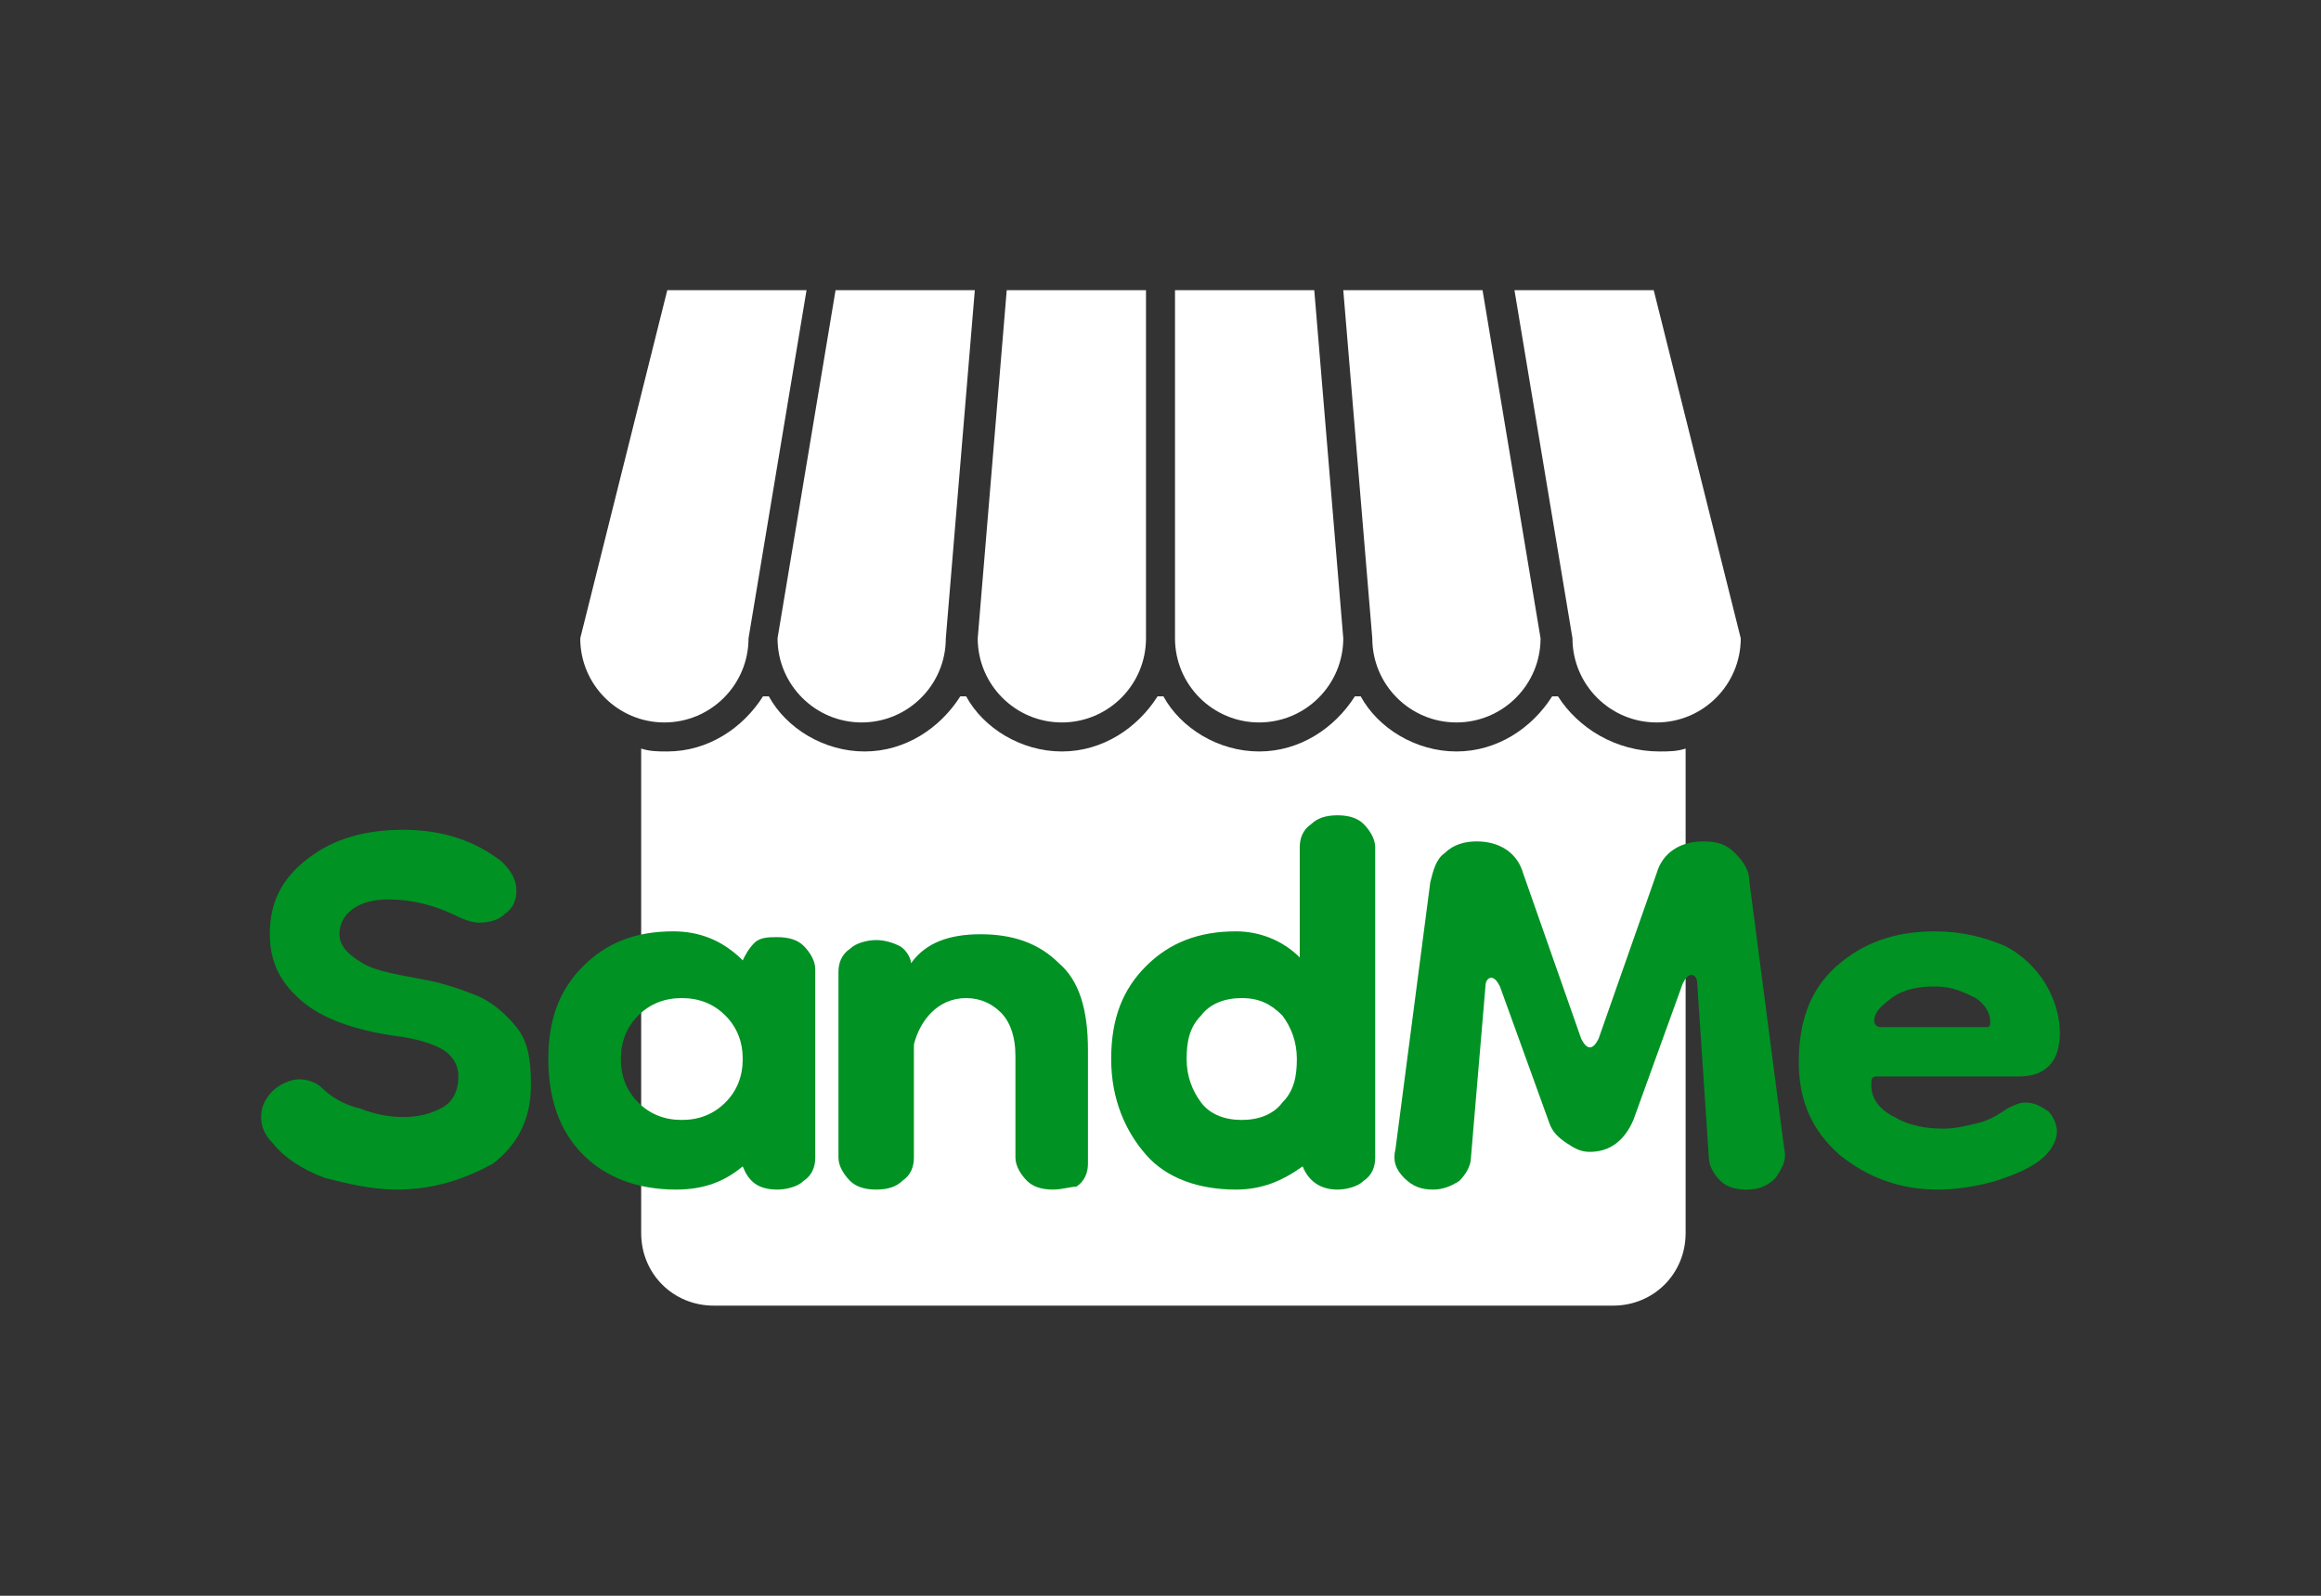 <?xml version="1.0" encoding="utf-8"?>
<!-- Generator: Adobe Illustrator 26.0.0, SVG Export Plug-In . SVG Version: 6.00 Build 0)  -->
<svg version="1.1" id="Layer_1" xmlns="http://www.w3.org/2000/svg" xmlns:xlink="http://www.w3.org/1999/xlink" x="0px" y="0px"
	 viewBox="0 0 80 55" style="enable-background:new 0 0 80 55;" xml:space="preserve">
<rect x="0" y="0" width="80" height="55" fill="#333333" stroke="none"/>
<style type="text/css">
	.st0{fill:#FFFFFF;}
	.st1{fill:#009223;}
</style>
<g>
	<path class="st0" d="M53.7,24h-0.2c-0.7,1.1-1.9,1.9-3.3,1.9s-2.7-0.8-3.3-1.9h-0.2c-0.7,1.1-1.9,1.9-3.3,1.9
		c-1.4,0-2.7-0.8-3.3-1.9h-0.2c-0.7,1.1-1.9,1.9-3.3,1.9s-2.7-0.8-3.3-1.9h-0.2c-0.7,1.1-1.9,1.9-3.3,1.9s-2.7-0.8-3.3-1.9h-0.2
		c-0.7,1.1-1.9,1.9-3.3,1.9c-0.3,0-0.6,0-0.9-0.1v16.7c0,1.4,1.1,2.5,2.5,2.5h31c1.4,0,2.5-1.1,2.5-2.5V25.8
		c-0.3,0.1-0.6,0.1-0.9,0.1C55.7,25.9,54.4,25.1,53.7,24z"/>
	<g>
		<g>
			<path class="st0" d="M40.5,22c0,1.6,1.3,2.9,2.9,2.9c1.6,0,2.9-1.3,2.9-2.9l-1-12h-4.8C40.5,10,40.5,22,40.5,22z"/>
		</g>
		<g>
			<path class="st0" d="M20,22c0,1.6,1.3,2.9,2.9,2.9s2.9-1.3,2.9-2.9l2-12H23L20,22z"/>
		</g>
		<g>
			<path class="st0" d="M47.3,22L47.3,22c0,1.6,1.3,2.9,2.9,2.9s2.9-1.3,2.9-2.9l-2-12h-4.8L47.3,22z"/>
		</g>
		<g>
			<path class="st0" d="M26.8,22c0,1.6,1.3,2.9,2.9,2.9s2.9-1.3,2.9-2.9l0,0l1-12h-4.8L26.8,22z"/>
		</g>
		<g>
			<path class="st0" d="M33.7,22c0,1.6,1.3,2.9,2.9,2.9c1.6,0,2.9-1.3,2.9-2.9V10h-4.8L33.7,22z"/>
		</g>
		<g>
			<path class="st0" d="M52.2,10l2,12c0,1.6,1.3,2.9,2.9,2.9c1.6,0,2.9-1.3,2.9-2.9l-3-12H52.2z"/>
		</g>
	</g>
	<g>
		<path class="st1" d="M13.7,41c-0.9,0-1.7-0.2-2.5-0.4c-0.8-0.3-1.4-0.7-1.8-1.2C9.1,39.1,9,38.8,9,38.5s0.1-0.6,0.4-0.9
			c0.2-0.2,0.6-0.4,0.9-0.4c0.3,0,0.6,0.1,0.8,0.3c0.3,0.3,0.8,0.6,1.3,0.7c0.5,0.2,1,0.3,1.5,0.3s0.9-0.1,1.3-0.3s0.6-0.6,0.6-1.1
			c0-0.4-0.2-0.7-0.5-0.9s-0.9-0.4-1.7-0.5c-1.4-0.2-2.5-0.6-3.2-1.2c-0.7-0.6-1.1-1.3-1.1-2.3c0-1.1,0.4-1.9,1.3-2.6s2-1,3.3-1
			c1.4,0,2.5,0.4,3.4,1.1c0.3,0.3,0.5,0.6,0.5,1c0,0.3-0.1,0.6-0.4,0.8c-0.2,0.2-0.5,0.3-0.9,0.3c-0.2,0-0.5-0.1-0.7-0.2
			C15,31.2,14.2,31,13.4,31c-0.5,0-0.9,0.1-1.2,0.3c-0.3,0.2-0.5,0.5-0.5,0.9s0.3,0.7,0.8,1s1.3,0.4,2.3,0.6
			c0.5,0.1,1.1,0.3,1.6,0.5c0.5,0.2,1,0.6,1.4,1.1s0.5,1.1,0.5,2c0,1.1-0.4,2-1.3,2.7C16.1,40.6,15,41,13.7,41z"/>
		<path class="st1" d="M23.3,41c-1.3,0-2.4-0.4-3.2-1.2c-0.8-0.8-1.2-1.9-1.2-3.3s0.4-2.4,1.2-3.2c0.8-0.8,1.8-1.2,3.1-1.2
			c0.9,0,1.7,0.3,2.4,1c0.1-0.2,0.2-0.4,0.4-0.6s0.5-0.2,0.8-0.2c0.4,0,0.7,0.1,0.9,0.3c0.2,0.2,0.4,0.5,0.4,0.8v6.5
			c0,0.3-0.1,0.6-0.4,0.8c-0.2,0.2-0.6,0.3-0.9,0.3c-0.7,0-1-0.3-1.2-0.8C25,40.7,24.3,41,23.3,41z M23.5,38.6
			c0.6,0,1.1-0.2,1.5-0.6s0.6-0.9,0.6-1.5S25.4,35.4,25,35s-0.9-0.6-1.5-0.6S22.4,34.6,22,35c-0.4,0.4-0.6,0.9-0.6,1.5
			s0.2,1.1,0.6,1.5S22.9,38.6,23.5,38.6z"/>
		<path class="st1" d="M36.3,41c-0.4,0-0.7-0.1-0.9-0.3S35,40.2,35,39.9v-3.5c0-0.7-0.2-1.2-0.5-1.5s-0.7-0.5-1.2-0.5
			s-0.9,0.2-1.2,0.5s-0.5,0.7-0.6,1.1v3.9c0,0.3-0.1,0.6-0.4,0.8c-0.2,0.2-0.5,0.3-0.9,0.3s-0.7-0.1-0.9-0.3
			c-0.2-0.2-0.4-0.5-0.4-0.8v-6.4c0-0.3,0.1-0.6,0.4-0.8c0.2-0.2,0.6-0.3,0.9-0.3s0.6,0.1,0.8,0.2s0.4,0.4,0.4,0.6
			c0.5-0.7,1.3-1,2.4-1c1.1,0,2,0.3,2.7,1c0.7,0.6,1,1.6,1,3v3.9c0,0.3-0.1,0.6-0.4,0.8C36.9,40.9,36.6,41,36.3,41z"/>
		<path class="st1" d="M42.6,41c-1.3,0-2.4-0.4-3.1-1.2s-1.2-1.9-1.2-3.3s0.4-2.4,1.2-3.2s1.8-1.2,3.1-1.2c0.8,0,1.6,0.3,2.2,0.9
			v-3.8c0-0.3,0.1-0.6,0.4-0.8c0.2-0.2,0.5-0.3,0.9-0.3s0.7,0.1,0.9,0.3c0.2,0.2,0.4,0.5,0.4,0.8v10.7c0,0.3-0.1,0.6-0.4,0.8
			c-0.2,0.2-0.6,0.3-0.9,0.3c-0.6,0-1-0.3-1.2-0.8C44.2,40.7,43.5,41,42.6,41z M42.8,38.6c0.6,0,1.1-0.2,1.4-0.6
			c0.4-0.4,0.5-0.9,0.5-1.5s-0.2-1.1-0.5-1.5c-0.4-0.4-0.8-0.6-1.4-0.6s-1.1,0.2-1.4,0.6c-0.4,0.4-0.5,0.9-0.5,1.5s0.2,1.1,0.5,1.5
			C41.7,38.4,42.2,38.6,42.8,38.6z"/>
		<path class="st1" d="M49.4,41c-0.4,0-0.7-0.1-1-0.4c-0.3-0.3-0.4-0.6-0.3-1l1.2-9.2c0.1-0.4,0.2-0.8,0.5-1
			c0.3-0.3,0.7-0.4,1.1-0.4c0.8,0,1.4,0.4,1.6,1.1l2,5.7c0.1,0.2,0.2,0.3,0.3,0.3s0.2-0.1,0.3-0.3l2-5.7c0.2-0.7,0.8-1.1,1.6-1.1
			c0.5,0,0.8,0.1,1.1,0.4s0.5,0.6,0.5,1l1.2,9.2c0.1,0.4-0.1,0.7-0.3,1c-0.3,0.3-0.6,0.4-1,0.4s-0.7-0.1-0.9-0.3s-0.4-0.5-0.4-0.8
			l-0.4-6c0-0.2-0.1-0.3-0.2-0.3c-0.1,0-0.2,0.1-0.3,0.3l-1.7,4.7c-0.3,0.7-0.8,1.1-1.5,1.1c-0.3,0-0.5-0.1-0.8-0.3
			s-0.5-0.4-0.6-0.7L51.7,34c-0.1-0.2-0.2-0.3-0.3-0.3s-0.2,0.1-0.2,0.3l-0.5,5.9c0,0.3-0.2,0.6-0.4,0.8C50,40.9,49.7,41,49.4,41z"
			/>
		<path class="st1" d="M66.8,41c-1.3,0-2.4-0.4-3.4-1.2C62.5,39,62,38,62,36.6s0.4-2.5,1.3-3.3s2-1.2,3.4-1.2c0.9,0,1.7,0.2,2.4,0.5
			c0.6,0.3,1.1,0.8,1.4,1.3S71,35,71,35.6c0,1-0.5,1.5-1.4,1.5h-4.9c-0.2,0-0.2,0.1-0.2,0.3c0,0.4,0.2,0.8,0.8,1.1
			c0.5,0.3,1.1,0.4,1.7,0.4c0.4,0,0.8-0.1,1.2-0.2c0.4-0.1,0.7-0.3,1-0.5c0.2-0.1,0.4-0.2,0.6-0.2c0.3,0,0.5,0.1,0.8,0.3
			c0.2,0.2,0.3,0.5,0.3,0.7c0,0.3-0.2,0.7-0.6,1s-0.9,0.5-1.5,0.7C68.1,40.9,67.4,41,66.8,41z M68.3,35.4c0,0,0.1,0,0.2,0
			s0.1-0.1,0.1-0.2c0-0.3-0.2-0.6-0.5-0.8c-0.4-0.2-0.8-0.4-1.4-0.4s-1.1,0.1-1.5,0.4c-0.4,0.3-0.6,0.5-0.6,0.8
			c0,0.1,0.1,0.2,0.2,0.2H68.3z"/>
	</g>
</g>
</svg>
